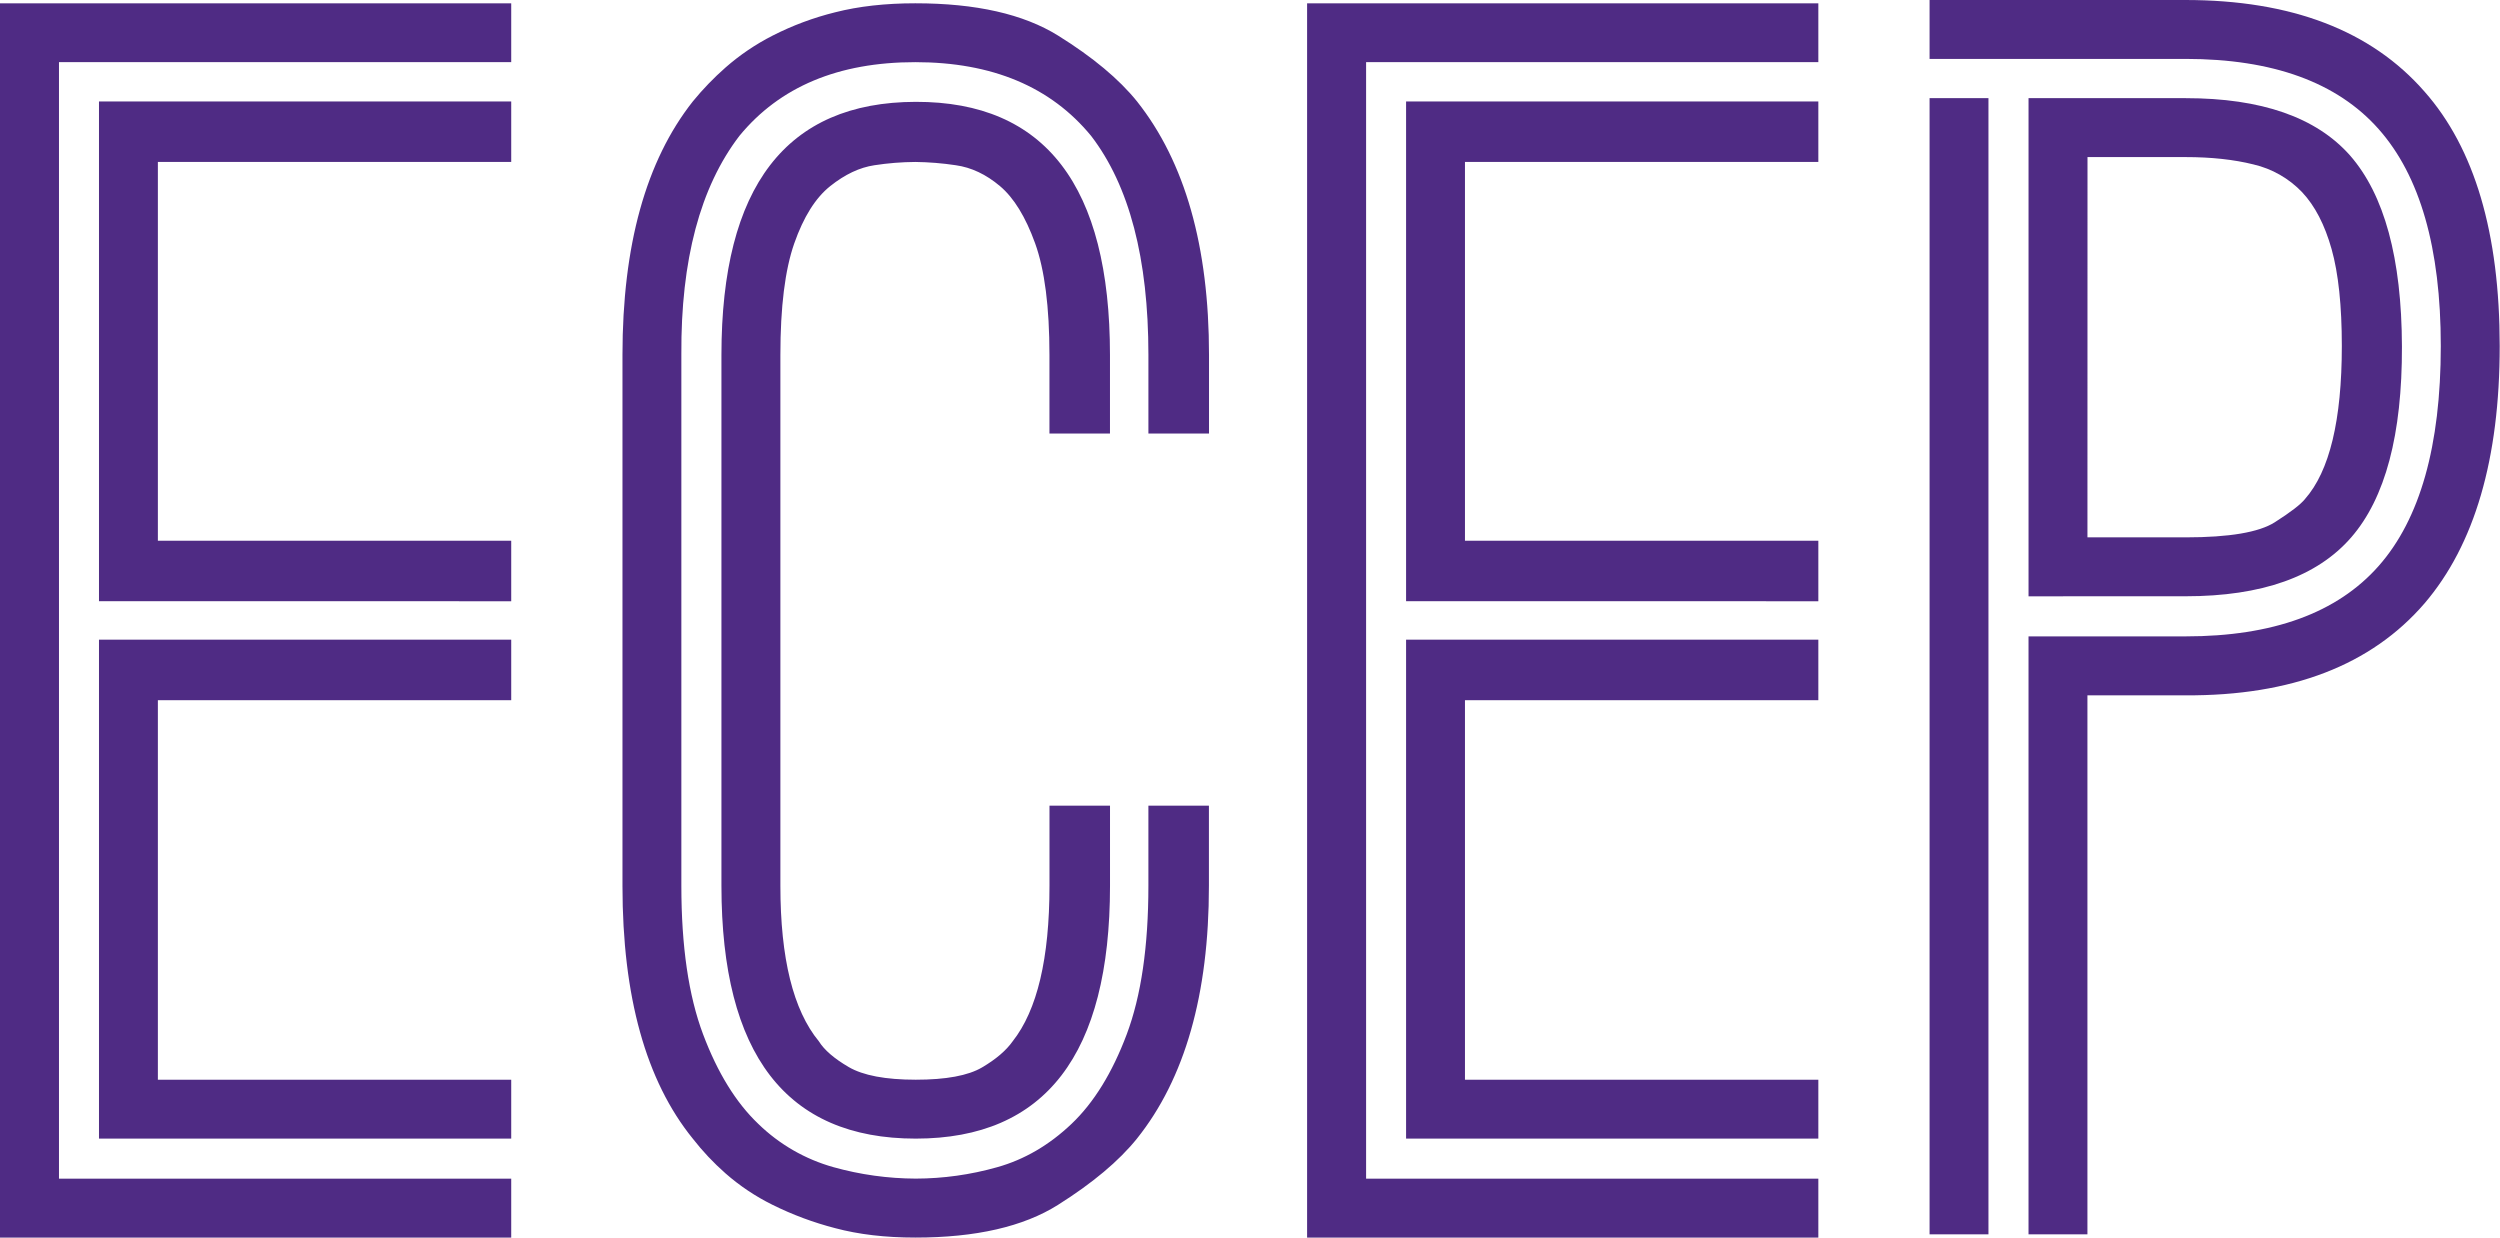 <svg id="Layer_1" data-name="Layer 1" xmlns="http://www.w3.org/2000/svg" viewBox="0 0 4146 2053"><defs><style>.cls-1{fill:#4f2b84;}</style></defs><path d="M3200,97.688l0,-97.688l423.969,0c176.104,0 308.396,50.646 396.875,151.937c83.083,94.063 124.635,234.688 124.656,421.876c0.021,187.187 -41.5,329.427 -124.563,426.718c-88.458,102.688 -220.677,153.563 -396.656,152.625l-162.5,0l0,893.813l-97.687,-0l-0,-991.594l260.468,0c144.688,0 251.396,-38.885 320.126,-116.656c68.729,-77.771 103.104,-199.406 103.124,-364.906c0.001,-162.313 -34.374,-282.24 -103.124,-359.782c-68.751,-77.541 -175.448,-116.323 -320.094,-116.344l-424.594,0Zm0,1949.28l0,-1884.19l97.656,0l0,1884.19l-97.656,-0Zm164.125,-1058.06l0,-826.125l260.469,0c125.687,0 216.573,31.656 272.656,94.969c56.979,65.083 85.687,170.667 86.125,316.75c0.438,146.083 -27.594,251.635 -84.094,316.656c-56.541,65.125 -148.104,97.688 -274.687,97.688l-260.469,0.062Zm97.688,-97.75l162.781,0c72.354,0 121.635,-8.333 147.844,-25c26.208,-16.666 42.947,-29.552 50.218,-38.656c40.688,-46.125 61.032,-130.677 61.032,-253.656c-0.001,-66.917 -5.657,-120.5 -16.969,-160.75c-11.313,-40.25 -27.584,-71.677 -48.813,-94.282c-21.827,-22.918 -49.892,-38.955 -80.718,-46.125c-32.563,-8.125 -70.063,-12.187 -112.5,-12.187l-162.782,-0l-0.093,630.656Z" class="cls-1"/><path d="M2167.69,2052.41l-0,-2046.88l847.843,0l0,97.563l-750,-0l0,1851.62l750,-0l0,97.687l-847.843,0Zm164.156,-1055.38l-0,-828.812l683.687,-0l0,100.375l-586.031,-0l0,628.125l586.031,-0l0,100.375l-683.687,-0.063Zm-0,891.25l-0,-827.5l683.687,0l0,100.407l-586.031,-0l0,629.406l586.031,-0l0,97.687l-683.687,0Z" class="cls-1"/><path d="M1032.31,1469.09l-0,-880.375c-0,-181.75 38.885,-321.917 116.656,-420.5c16.514,-20.203 34.658,-39.016 54.25,-56.25c23.738,-20.818 49.983,-38.591 78.125,-52.907c32.996,-16.831 67.819,-29.812 103.781,-38.687c38.875,-9.938 83.188,-14.906 132.938,-14.906c100.375,-0 179.281,17.864 236.718,53.593c57.438,35.73 101.073,72.125 130.906,109.188c79.563,100.375 119.344,240.542 119.344,420.5l0,130.219l-100.5,-0l0,-130.532c0,-159.5 -31.646,-280.489 -94.937,-362.968c-66.938,-81.563 -164.157,-122.354 -291.657,-122.375c-127.499,-0.021 -224.718,40.708 -291.656,122.187c-65.104,85.063 -97.208,205.896 -96.312,362.5l-0,880.969c-0,100.479 11.989,182.604 35.968,246.375c23.98,63.771 54.5,113.323 91.563,148.656c34.916,34.028 77.828,58.745 124.781,71.875c44.391,12.412 90.251,18.793 136.344,18.969c45.63,-0.094 91.033,-6.445 134.937,-18.875c45.188,-12.646 86.334,-36.604 123.438,-71.875c37.104,-35.271 67.625,-84.781 91.562,-148.531c23.938,-63.75 35.917,-145.823 35.938,-246.219l-0,-132.969l100.375,0l-0,132.938c-0,179.958 -39.781,319.687 -119.344,419.187c-29.833,37.063 -73.469,73.688 -130.906,109.875c-57.438,36.188 -136.333,54.271 -236.688,54.25c-49.75,0 -94.062,-5.208 -132.937,-15.625c-35.839,-9.256 -70.62,-22.211 -103.781,-38.656c-28.213,-13.928 -54.479,-31.494 -78.125,-52.25c-19.845,-17.471 -38.008,-36.763 -54.25,-57.625c-77.688,-95.854 -116.532,-235.573 -116.532,-419.156Zm164.125,-0l0,-880.375c0,-279.438 107.396,-419.375 322.188,-419.813c214.792,-0.437 322.177,139.5 322.156,419.813l0,130.25l-100.375,-0l0,-130.25c0,-79.563 -7.916,-141.282 -23.75,-185.157c-15.833,-43.875 -35.271,-75.52 -58.312,-94.937c-23.063,-19.438 -47.479,-30.969 -73.25,-34.594c-22.235,-3.348 -44.673,-5.164 -67.157,-5.437c-22.706,0.149 -45.372,1.966 -67.812,5.437c-24.438,3.625 -48.854,15.156 -73.25,34.594c-24.396,19.438 -44.292,51.115 -59.688,95.031c-15.333,43.75 -23,105.438 -23,185.063l0,880.375c0,120.271 21.25,206.187 63.75,257.75c9.021,14.479 25.521,28.718 49.5,42.718c23.98,14 61.063,21.011 111.25,21.032c50.188,-0 86.813,-6.782 109.875,-20.344c23.063,-13.563 40.021,-28.031 50.875,-43.406c40.688,-51.563 61.032,-137.479 61.032,-257.75l-0,-132.938l100.375,0l-0,132.938c-0,279.437 -107.386,419.166 -322.157,419.187c-214.77,0.021 -322.187,-139.708 -322.25,-419.187Z" class="cls-1"/><path d="M0,2052.41l0,-2046.88l847.813,0l-0,97.563l-750,-0l-0,1851.62l750,-0l-0,97.687l-847.813,0Zm164.156,-1055.38l0,-828.812l683.657,-0l-0,100.375l-586.001,-0l0,628.125l586.001,-0l-0,100.375l-683.657,-0.063Zm0,891.25l0,-827.5l683.657,0l-0,100.407l-586.001,-0l0,629.406l586.001,-0l-0,97.687l-683.657,0Z" class="cls-1"/></svg>
